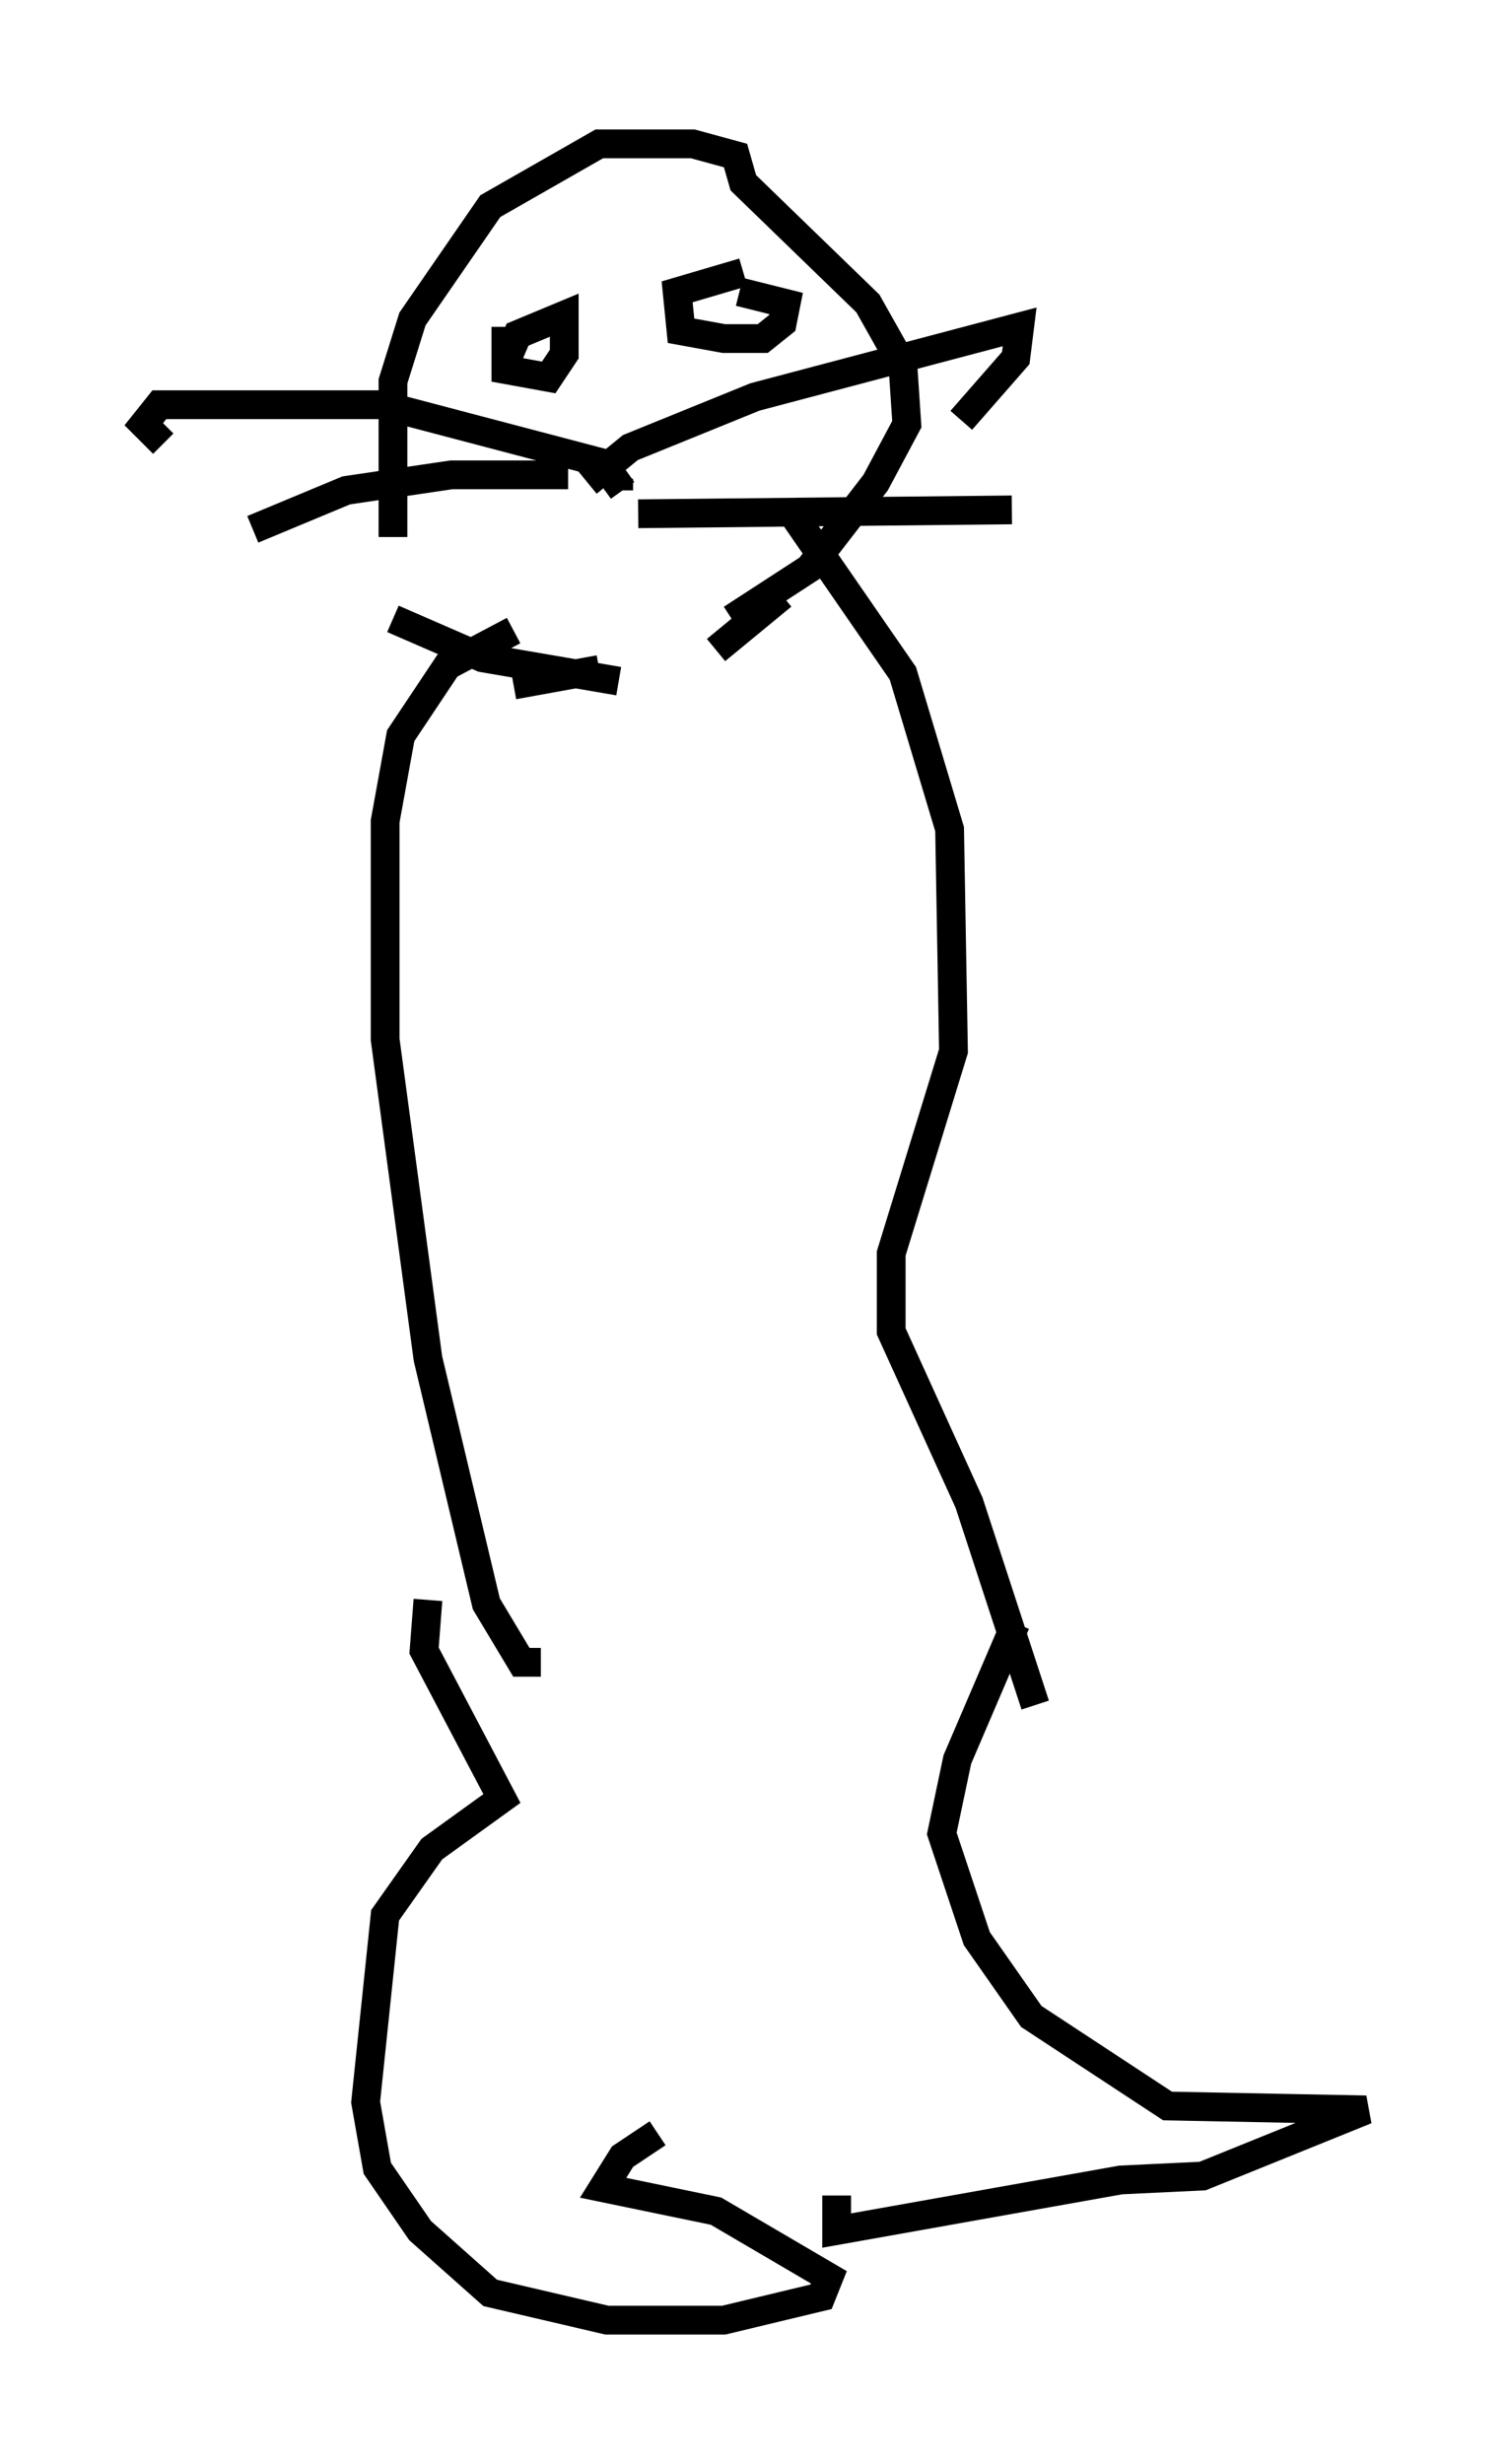 <?xml version="1.0" encoding="utf-8" ?>
<svg baseProfile="full" height="85.642" version="1.1" width="52.489" xmlns="http://www.w3.org/2000/svg" xmlns:ev="http://www.w3.org/2001/xml-events" xmlns:xlink="http://www.w3.org/1999/xlink"><defs /><rect fill="white" height="85.642" width="52.489" x="0" y="0" /><path d="M15.419, 22.321 m-1.759, -3.654 l0.0, -5.413 0.677, -2.165 l2.706, -3.924 3.789, -2.165 l3.248, 0.0 1.488, 0.406 l0.271, 0.947 4.33, 4.195 l1.218, 2.165 0.135, 2.03 l-1.083, 2.03 -2.3, 2.977 l-2.706, 1.759 m-7.848, -10.149 l0.0, 1.488 1.488, 0.271 l0.541, -0.812 0.0, -1.353 l-1.624, 0.677 -0.406, 0.947 m8.254, -3.112 l-2.3, 0.677 0.135, 1.353 l1.488, 0.271 1.353, 0.0 l0.677, -0.541 0.135, -0.677 l-1.624, -0.406 m-4.195, 6.495 l0.0, 0.406 m0.135, 0.0 l-0.677, -0.947 -7.713, -2.03 l-7.713, 0.0 -0.541, 0.677 l0.677, 0.677 m14.073, 1.083 l-4.059, 0.0 -3.654, 0.541 l-3.248, 1.353 m11.637, -1.624 l1.488, -1.218 4.33, -1.759 l9.202, -2.436 -0.135, 1.083 l-1.894, 2.165 m-11.231, 3.248 l12.99, -0.135 m-7.984, 2.977 l-2.3, 1.894 m-11.231, -1.083 l3.112, 1.353 4.736, 0.812 m-0.677, -0.406 l-2.977, 0.541 m0.0, -1.894 l-2.3, 1.218 -1.624, 2.436 l-0.541, 2.977 0.0, 7.578 l1.488, 11.096 2.03, 8.525 l1.218, 2.03 0.677, 0.0 m8.66, -40.054 l3.924, 5.683 1.624, 5.413 l0.135, 7.713 -2.165, 7.036 l0.0, 2.706 2.706, 5.954 l2.3, 7.036 m-21.109, -3.654 l-0.135, 1.759 2.706, 5.142 l-2.436, 1.759 -1.624, 2.3 l-0.677, 6.495 0.406, 2.3 l1.488, 2.165 2.436, 2.165 l4.059, 0.947 4.059, 0.0 l3.383, -0.812 0.271, -0.677 l-3.924, -2.3 -3.924, -0.812 l0.677, -1.083 1.218, -0.812 m12.449, -17.726 l-2.03, 4.736 -0.541, 2.571 l1.218, 3.654 1.894, 2.706 l4.736, 3.112 6.901, 0.135 l-5.683, 2.3 -2.842, 0.135 l-9.878, 1.759 0.0, -1.218 m4.059, -47.496 " fill="none" stroke="black" stroke-width="1" /></svg>